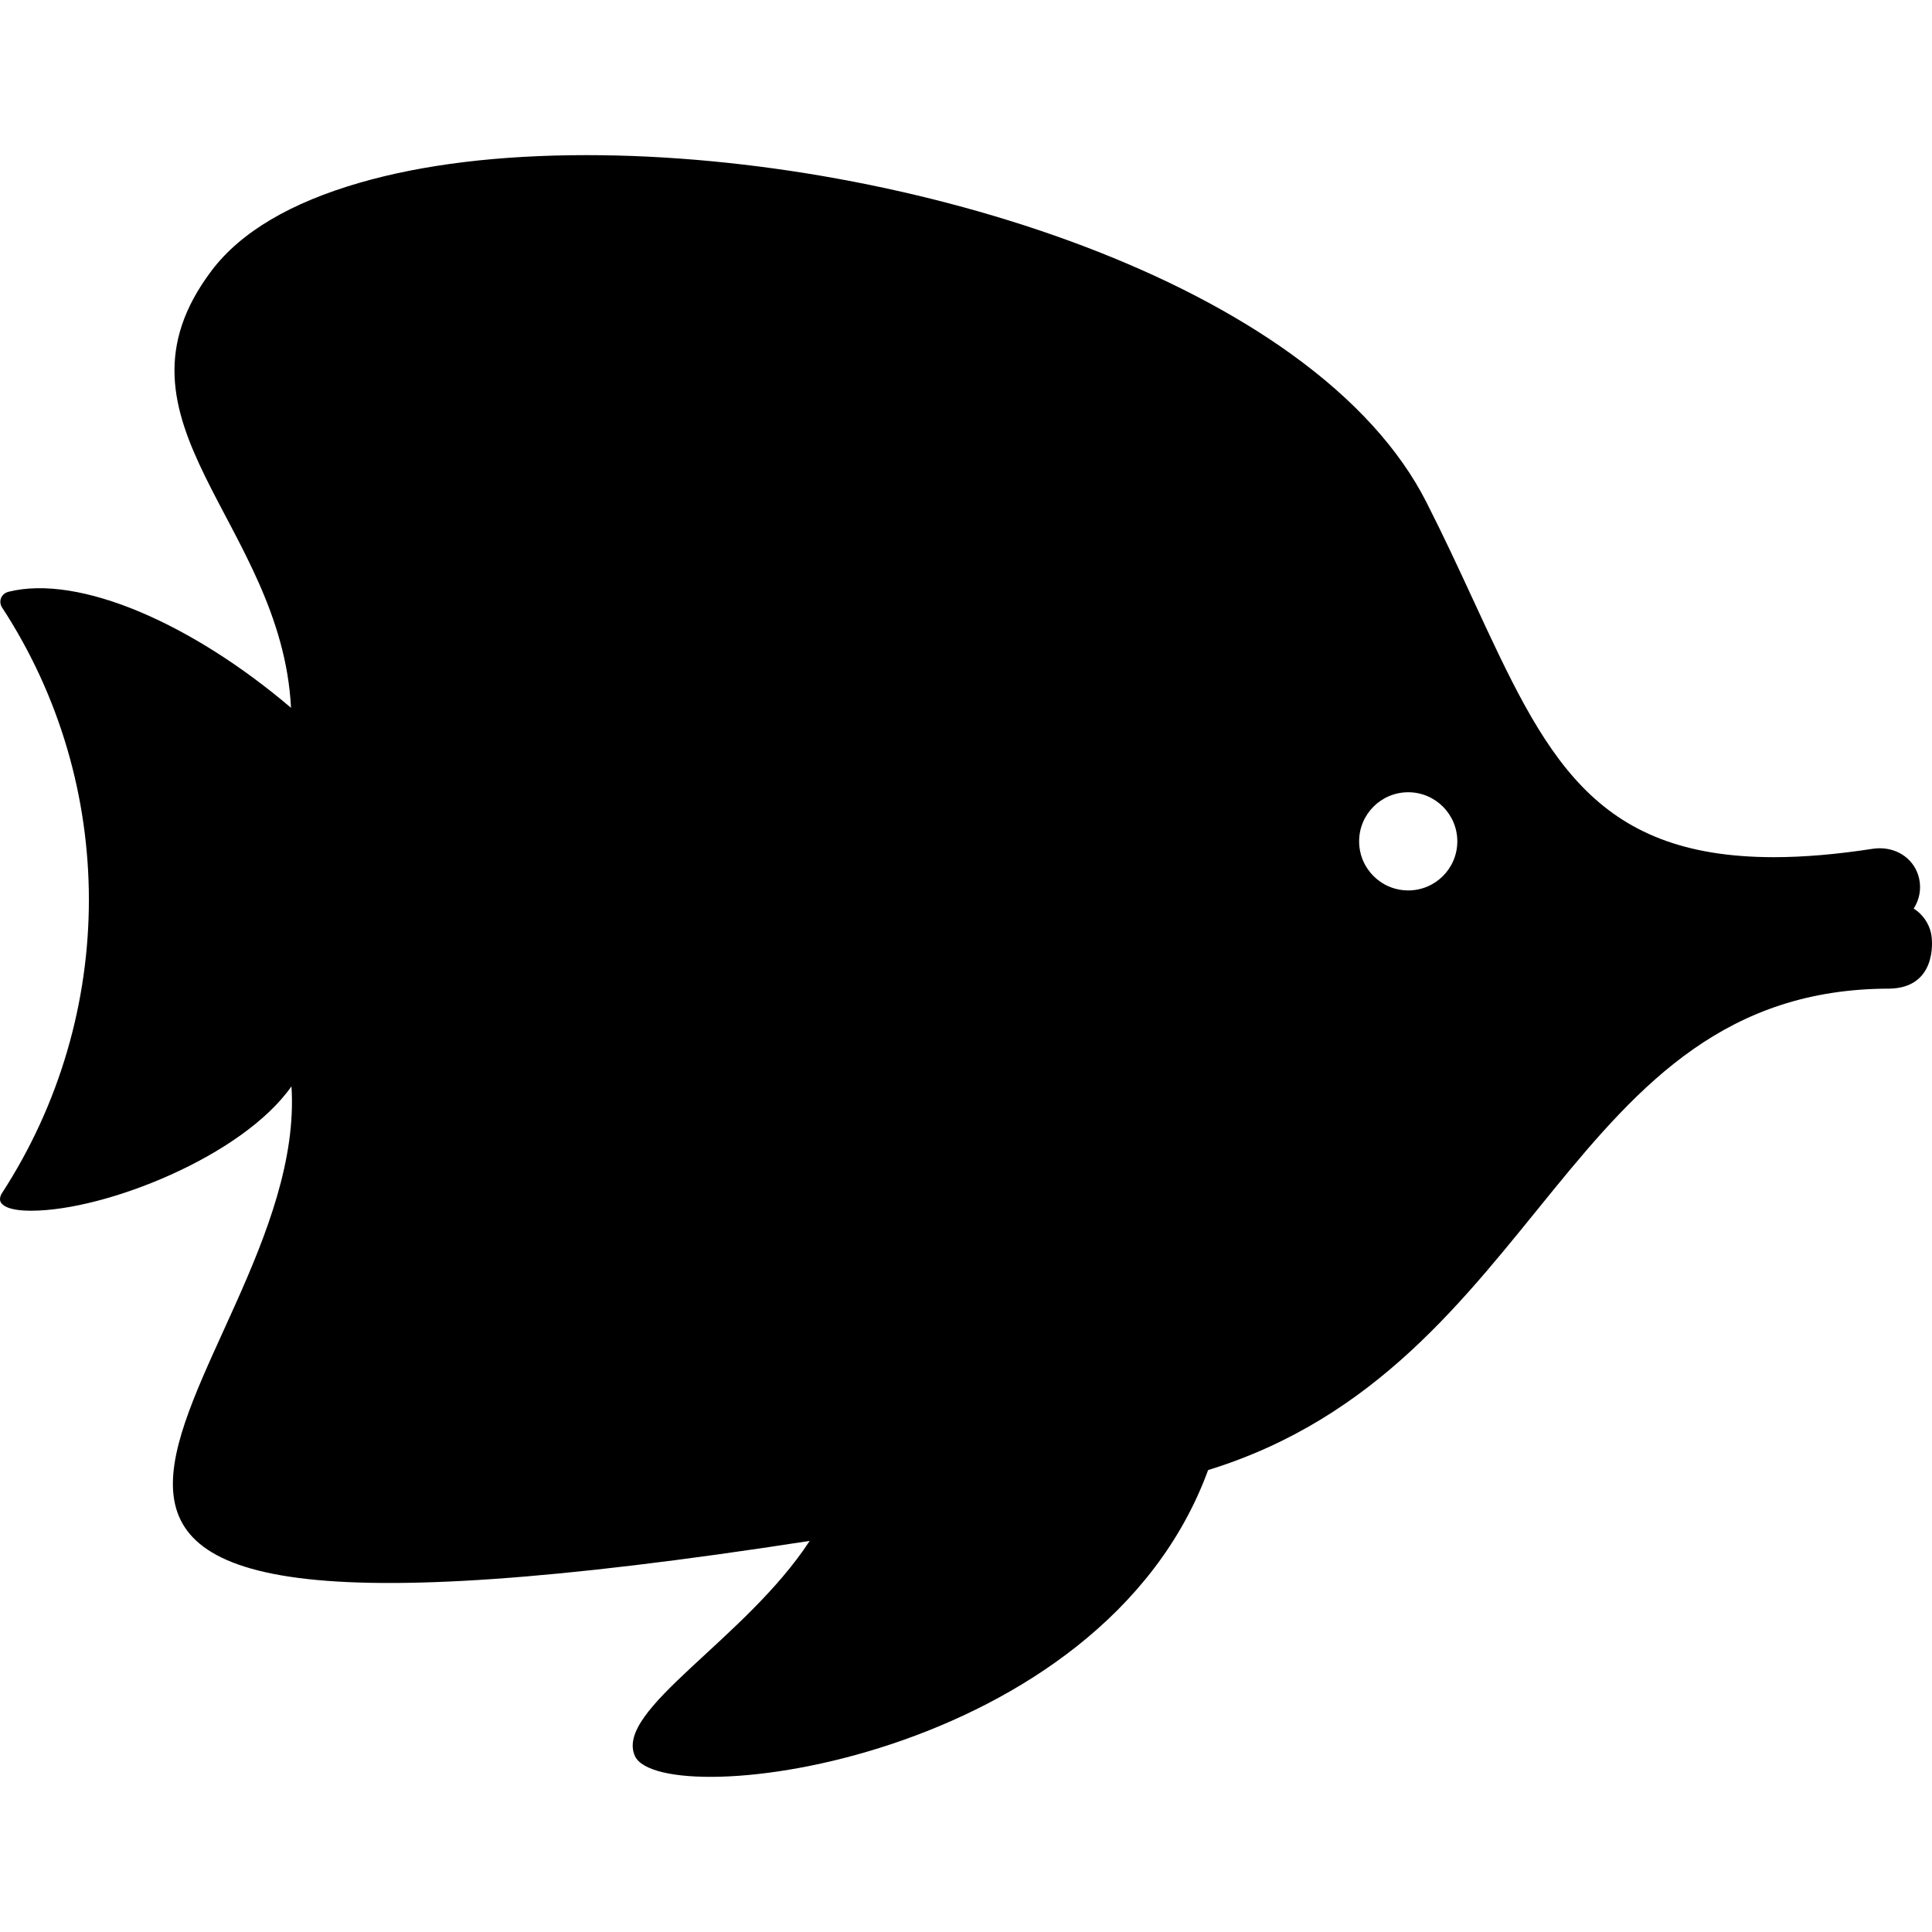 <?xml version="1.0" encoding="iso-8859-1"?>
<!-- Generator: Adobe Illustrator 17.1.0, SVG Export Plug-In . SVG Version: 6.00 Build 0)  -->
<!DOCTYPE svg PUBLIC "-//W3C//DTD SVG 1.1//EN" "http://www.w3.org/Graphics/SVG/1.1/DTD/svg11.dtd">
<svg version="1.1" id="Capa_1" xmlns="http://www.w3.org/2000/svg" xmlns:xlink="http://www.w3.org/1999/xlink" x="0px" y="0px"
	 viewBox="0 0 490 490" style="enable-background:new 0 0 490 490;" xml:space="preserve">
<path d="M489.74,236.593c-0.598-2.599-2.224-4.79-4.388-6.167c1.443-2.205,1.991-4.962,1.37-7.662
	c-1.048-4.556-5.063-7.624-9.983-7.624c-0.583,0-1.169,0.04-1.742,0.13c-9.145,1.417-17.581,2.131-25.065,2.131
	c-0.003,0-0.003,0-0.011,0c-46.107,0-58.102-25.923-76.245-65.15c-3.691-7.987-7.513-16.245-11.928-24.923
	c-6.835-13.442-18.333-26.04-34.174-37.465c-14.499-10.446-32.324-19.704-52.977-27.522
	c-38.663-14.614-84.532-22.994-125.847-22.994c-22.096,0-41.445,2.354-57.508,6.995c-17.406,5.028-30.144,12.459-37.57,22.29
	c-28.913,38.282,17.728,63.82,20.137,110.887c-25.084-21.348-53.681-33.895-71.617-29.439c-0.841,0.212-1.56,0.737-1.9,1.533
	c-0.336,0.795-0.256,1.706,0.218,2.436c29.385,44.974,29.377,103.303-0.021,148.579c-0.473,0.729-0.717,1.747-0.197,2.455
	c1.398,1.877,5.674,1.984,7.633,1.984c18.801,0,53.578-13.819,65.997-31.547C78.69,349.54-54.847,431.114,205.355,390.808
	c-16.312,24.998-49.641,42.931-44.317,54.573c6.676,14.598,118.288,1.484,145.363-72.533
	c85.339-26.355,90.321-122.105,172.843-122.105C490.882,250.508,490.345,239.234,489.74,236.593z M357.158,225.832
	c-6.878,0-12.451-5.568-12.451-12.448c0-6.872,5.573-12.45,12.451-12.45c6.872,0,12.451,5.578,12.451,12.45
	C369.609,220.264,364.03,225.832,357.158,225.832z"/>
<g>
</g>
<g>
</g>
<g>
</g>
<g>
</g>
<g>
</g>
<g>
</g>
<g>
</g>
<g>
</g>
<g>
</g>
<g>
</g>
<g>
</g>
<g>
</g>
<g>
</g>
<g>
</g>
<g>
</g>
</svg>

